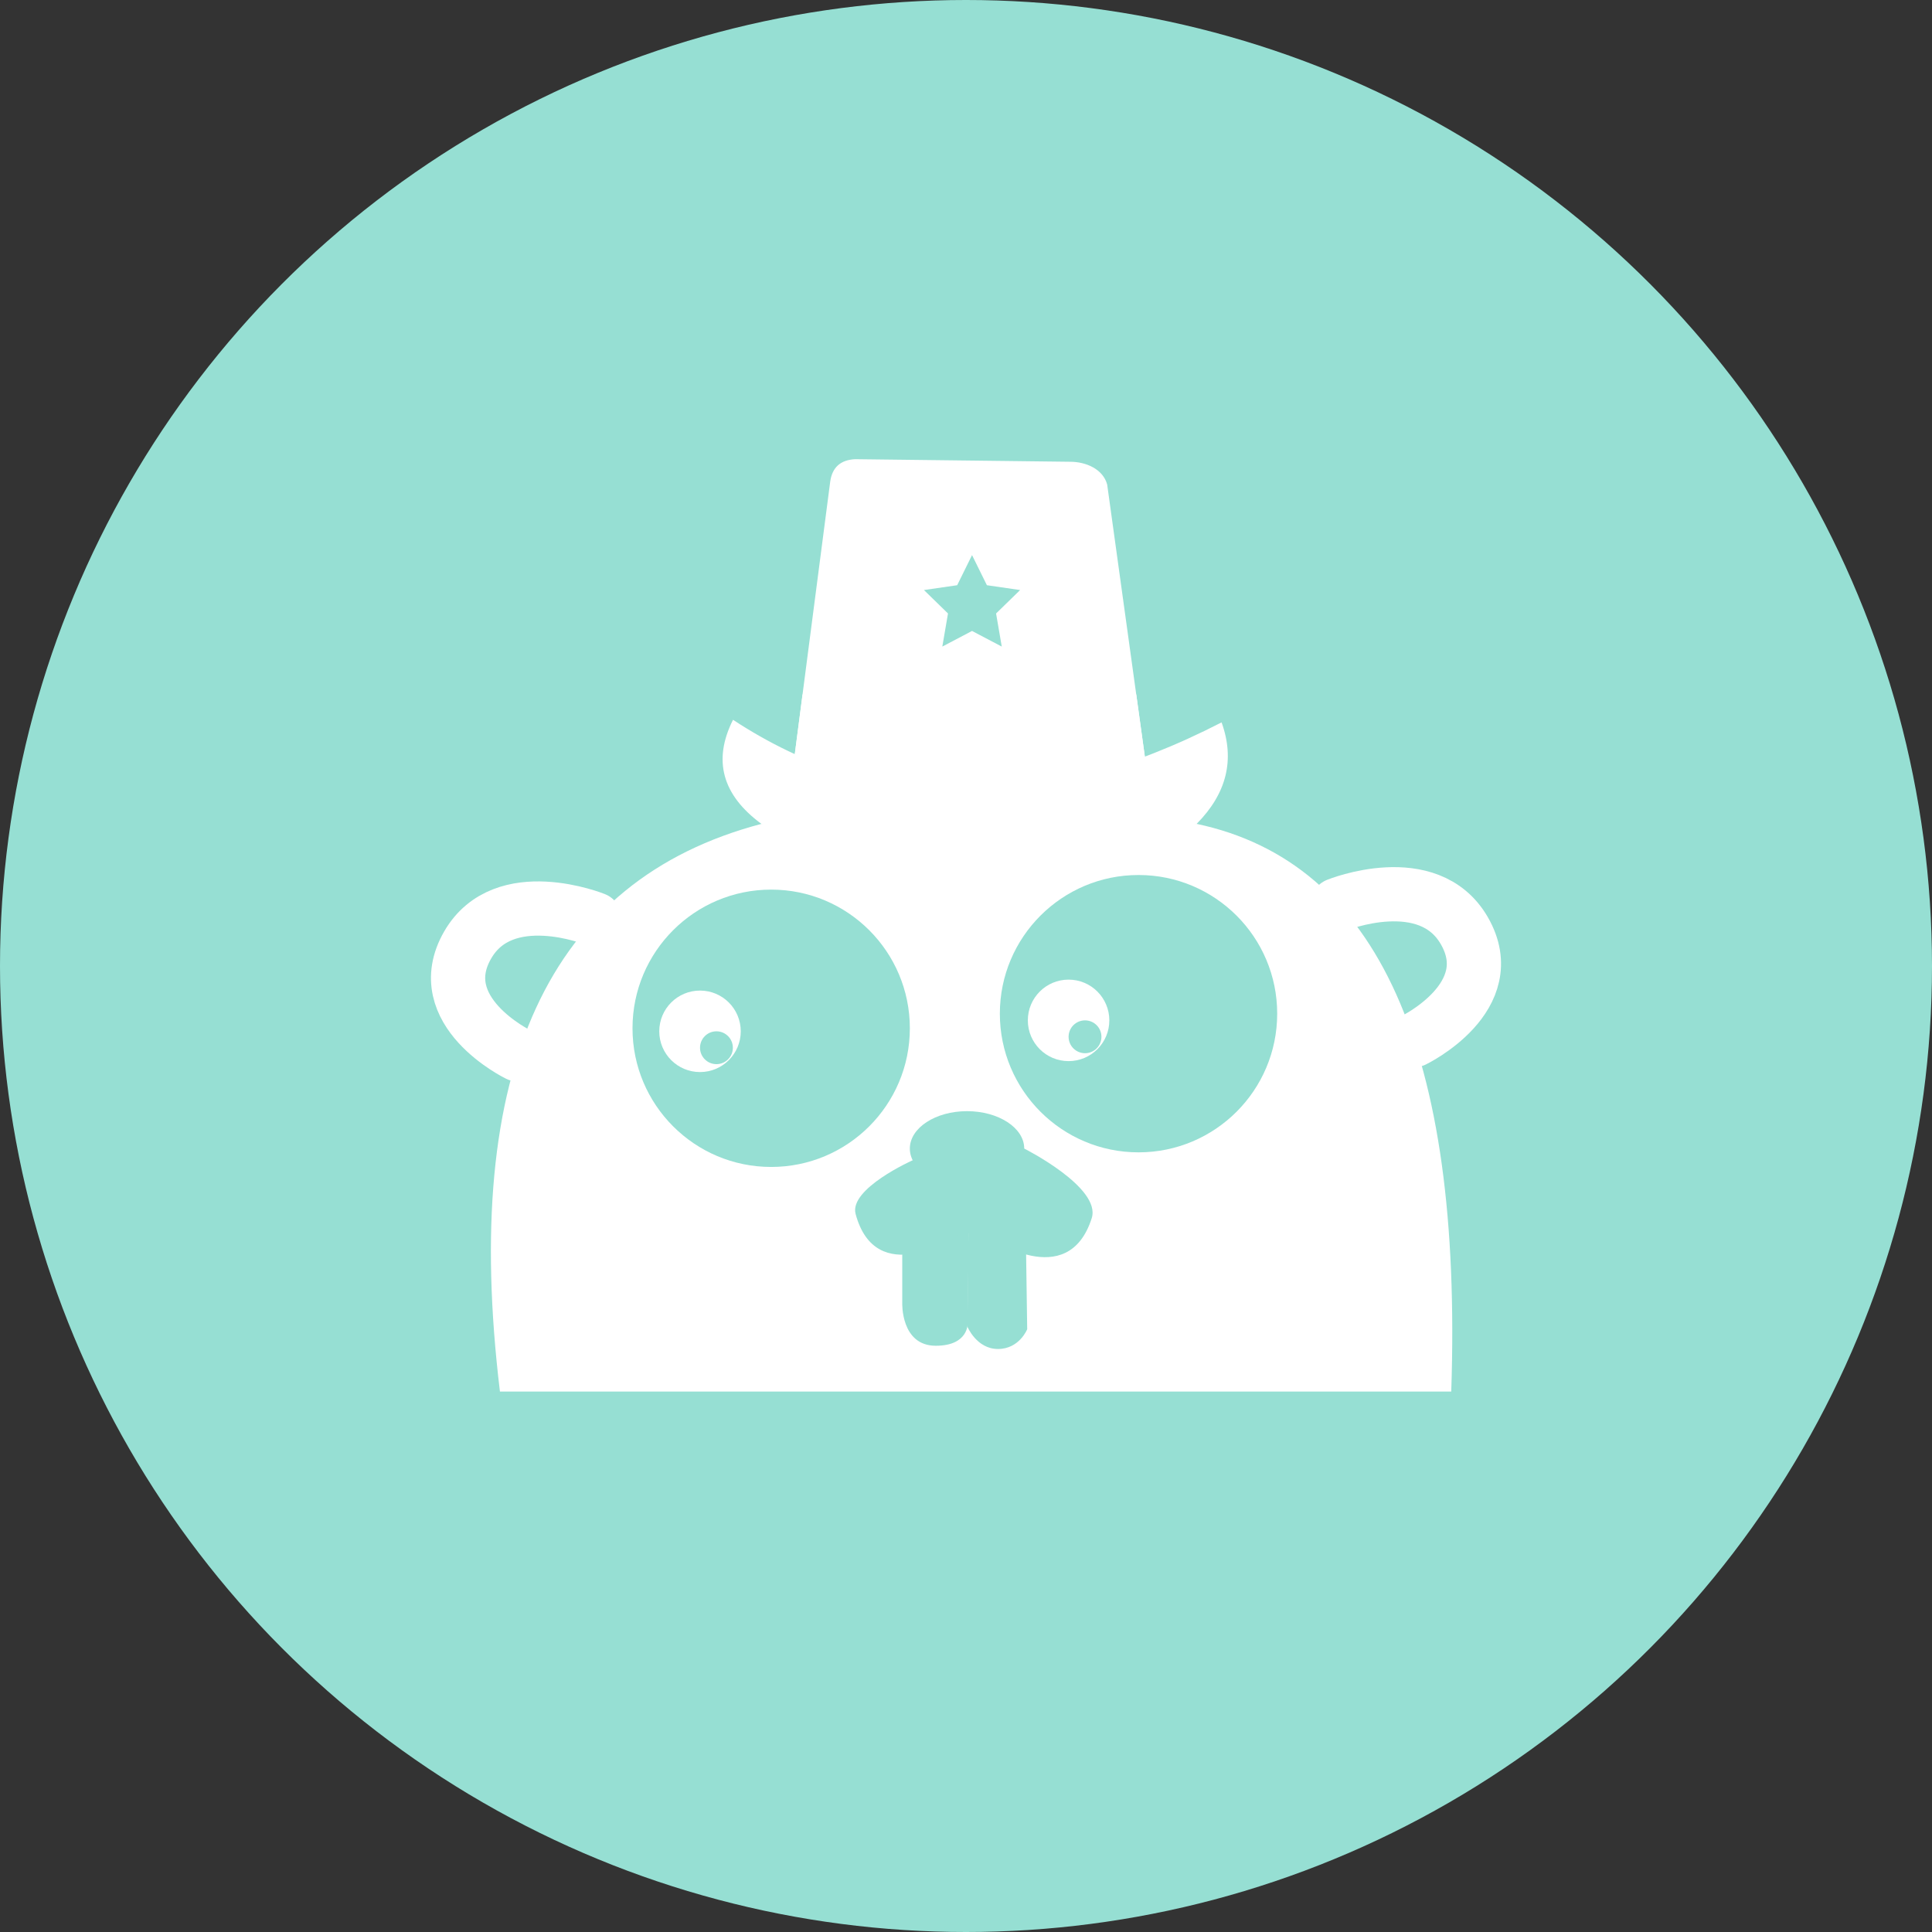 <?xml version="1.0" encoding="UTF-8"?>
<svg version="1.1" viewBox="0 0 1024 1024" xmlns="http://www.w3.org/2000/svg">
 <rect x="0" y="0" width="1024" height="1024" fill="#333333" stroke="none"/>
 <circle cx="512" cy="512" r="512" style="fill:#96dfd3"/>
 <path d="m264.98 737.56c-20.667-170.81 25.53-271.1 138.59-300.89h230.68c96.04 20.363 141.02 120.05 134.94 300.89z" style="fill:#fff;stroke-linecap:round;stroke-linejoin:round;stroke-width:2.874"/>
 <path d="m478.21 664.89v25.707s-0.841 22.68 17.784 22.68c17.462 0 16.905-11.967 16.905-11.967l0.647-53.567z" style="fill:#96dfd3;stroke-linecap:round;stroke-linejoin:round;stroke-width:2.874"/>
 <path d="m513.32 650.6-0.596 52.541s4.88 11.853 16.21 11.853c11.367 0 15.5-10.485 15.5-10.485l-0.798-55.39z" style="fill:#96dfd3;stroke-linecap:round;stroke-linejoin:round;stroke-width:2.874"/>
 <circle cx="408.74" cy="545.01" r="73.498" style="fill:#96dfd3;stroke-linecap:round;stroke-linejoin:round;stroke-width:2.874"/>
 <circle cx="371.02" cy="546.62" r="21.598" style="fill:#fff;stroke-linecap:round;stroke-linejoin:round;stroke-width:2.874"/>
 <circle cx="379.73" cy="555.32" r="8.704" style="fill:#96dfd3;stroke-linecap:round;stroke-linejoin:round;stroke-width:2.874"/>
 <circle cx="603.44" cy="537.27" r="73.498" style="fill:#96dfd3;stroke-linecap:round;stroke-linejoin:round;stroke-width:2.874"/>
 <circle cx="566.37" cy="540.82" r="21.598" style="fill:#fff;stroke-linecap:round;stroke-linejoin:round;stroke-width:2.874"/>
 <circle cx="575.08" cy="549.52" r="8.704" style="fill:#96dfd3;stroke-linecap:round;stroke-linejoin:round;stroke-width:2.874"/>
 <ellipse cx="512.55" cy="608.77" rx="30.316" ry="19.831" style="fill:#96dfd3;stroke-linecap:round;stroke-linejoin:round;stroke-width:2.874"/>
 <path d="m483.75 614.95s-33.845 15.089-30.261 28.465c10.688 39.89 52.655 12.309 52.655 12.309 5.091-2.735 11.093-2.735 18.008 0 0 0 41.805 29.574 54.478-10.03 5.222-16.319-35.758-36.927-35.758-36.927z" style="fill:#96dfd3;stroke-linecap:round;stroke-linejoin:round;stroke-width:2.874"/>
 <path d="m274.58 558.86s-47.003-22.841-26.695-58.016c19.113-33.105 67.394-13.605 67.394-13.605" style="fill:none;stroke-linecap:round;stroke-linejoin:round;stroke-width:28.742;stroke:#fff"/>
 <path d="m749.42 551.29s47.003-22.841 26.695-58.016c-19.113-33.105-67.394-13.605-67.394-13.605" style="fill:none;stroke-linecap:round;stroke-linejoin:round;stroke-width:28.742;stroke:#fff"/>
 <path d="m421.25 399.7 18.785-144.47c1.064-7.522 5.471-11.473 13.221-11.853l113.97 1.368c8.378 0 17.407 3.886 19.603 12.081l21.427 154.77-150.9 25.074z" style="fill:#fff"/>
 <path d="m425.37 368.06h176.87l5.022 36.276-127.27 21.402-50.114-17.217-8.613-8.819z" style="fill:#fff"/>
 <path d="m388.52 381.51c76.589 50.3 162.9 50.755 258.94 1.368 7.142 19.755 2.735 37.687-13.221 53.795-86.011 21.348-162.9 21.348-230.68 0-20.819-15.348-25.834-33.736-15.044-55.162z" style="fill:#fff"/>
 <path transform="matrix(1.564 0 0 1.564 -289.54 -292.7)" d="m514.54 375.27 5.035 10.203 11.259 1.636-8.147 7.942 1.923 11.214-10.071-5.294-10.071 5.294 1.923-11.214-8.147-7.942 11.259-1.636z" style="fill:#96dfd3"/>
</svg>
